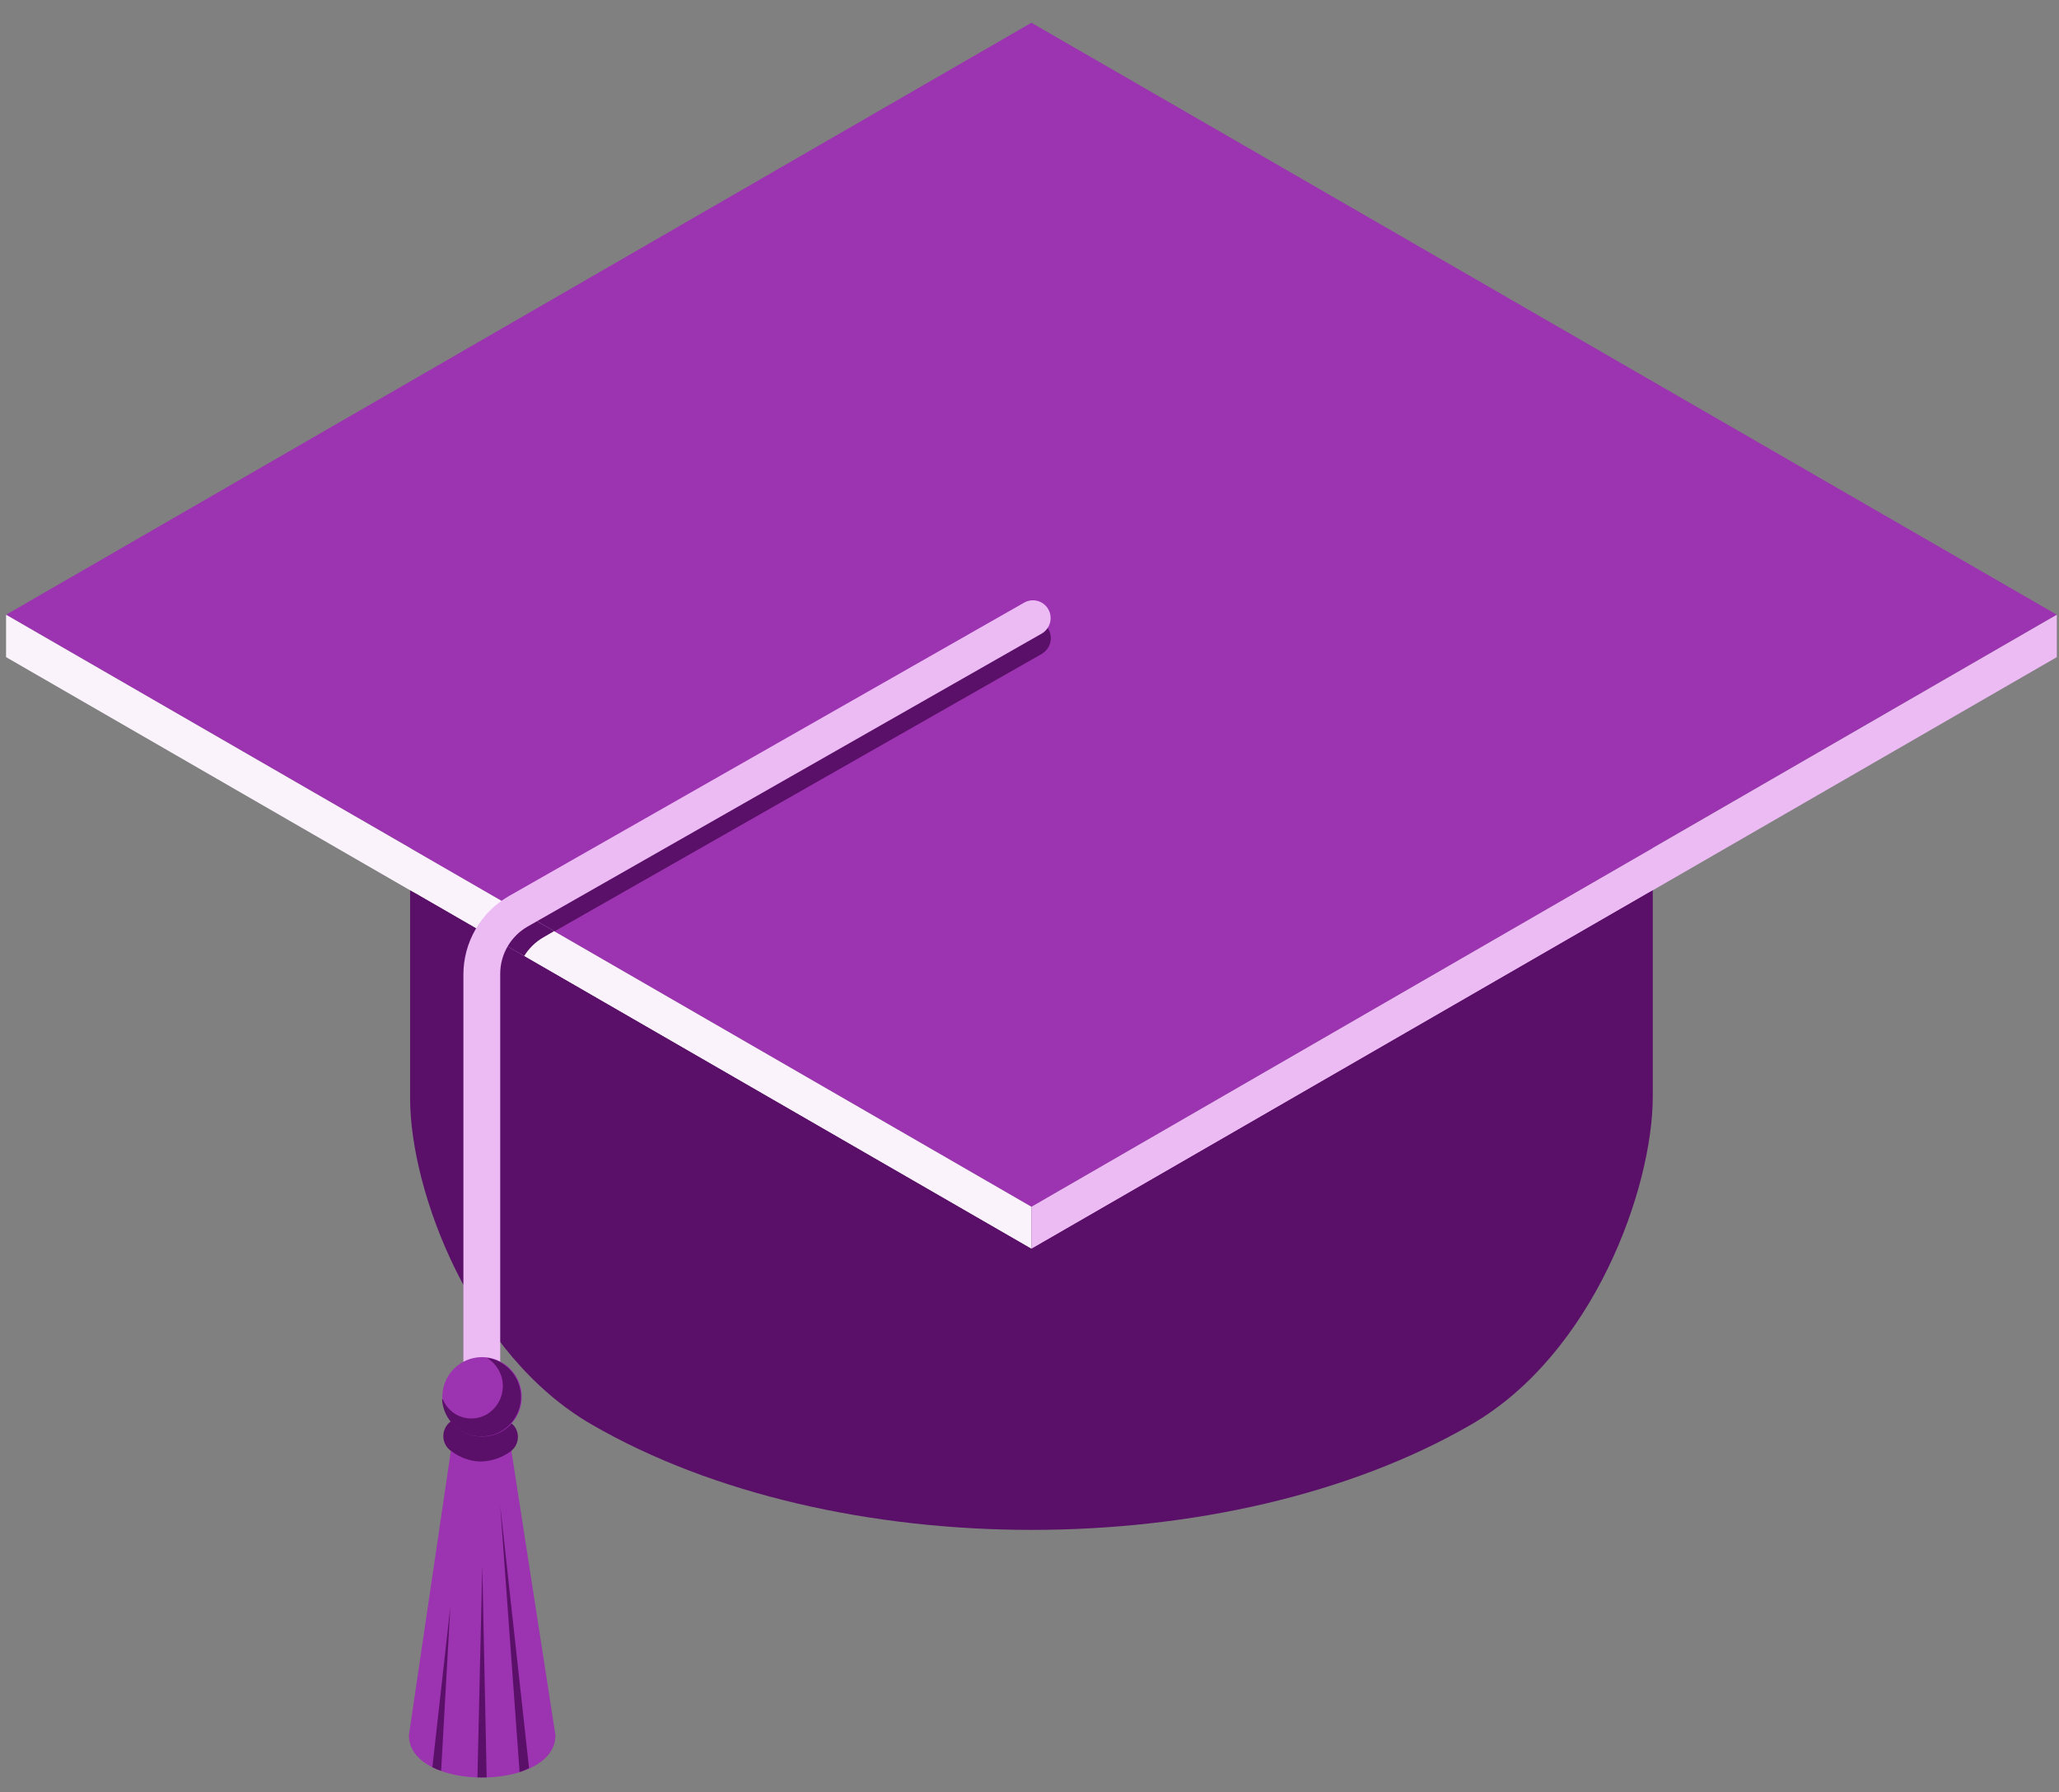<svg width="85" height="74" viewBox="0 0 85 74" fill="none" xmlns="http://www.w3.org/2000/svg">
<rect x="0" y="0" width="85" height="74" fill="#808080" stroke="none"/>
<path d="M16.93 45.33V25.52C16.87 21.68 19.37 17.83 24.44 14.91C34.44 9.12 50.7 9.12 60.72 14.91C65.79 17.83 68.29 21.68 68.23 25.52V45.26C68.23 49.08 65.77 55.91 60.72 58.82C50.72 64.61 34.46 64.61 24.44 58.82C19.44 55.94 16.94 49.16 16.93 45.37V45.33Z" fill="#5A0F68"/>
<path d="M42.58 0.94L84.91 25.38L42.58 49.82L0.25 25.38L42.58 0.94Z" fill="#9C33B0"/>
<path d="M21.4 37.59L42.25 25.69C42.336 25.641 42.431 25.609 42.529 25.596C42.627 25.584 42.727 25.59 42.823 25.616C42.919 25.642 43.008 25.687 43.087 25.748C43.165 25.808 43.231 25.884 43.28 25.97C43.329 26.056 43.361 26.151 43.374 26.249C43.386 26.347 43.379 26.447 43.353 26.543C43.327 26.639 43.283 26.728 43.222 26.806C43.161 26.885 43.086 26.951 43 27L22.89 38.45L21.4 37.59Z" fill="#5A0F68"/>
<path d="M84.91 25.38V27.13L42.58 51.56V49.82L84.91 25.38Z" fill="#ECBBF4"/>
<path d="M0.25 25.38V27.13L42.58 51.56V49.82L0.25 25.38Z" fill="#FBF3FC"/>
<path d="M20.35 38.73L21.64 39.47C21.835 39.151 22.107 38.887 22.43 38.7L22.88 38.44L21.41 37.6C20.976 37.892 20.613 38.278 20.35 38.73Z" fill="#5A0F68"/>
<path d="M68.28 36.73L42.58 54.18L16.95 36.77L42.58 51.56L68.28 36.73Z" fill="#5A0F68"/>
<path d="M18.7 59.31C19.059 59.495 19.456 59.592 19.86 59.592C20.264 59.592 20.661 59.495 21.02 59.31L22.93 71.64C22.93 73.97 16.88 73.97 16.88 71.64L18.7 59.31Z" fill="#9C33B0"/>
<path d="M18.59 66.35L18.21 73.11C18.085 73.072 17.965 73.022 17.85 72.96L18.59 66.35Z" fill="#5A0F68"/>
<path d="M21.45 73.16L20.65 62.16L21.84 73C21.713 73.061 21.583 73.114 21.45 73.16Z" fill="#5A0F68"/>
<path d="M20.09 73.38H19.71L19.91 64.65L20.09 73.38Z" fill="#5A0F68"/>
<path d="M19.85 60.34C20.293 60.329 20.723 60.182 21.08 59.92C21.232 59.808 21.335 59.642 21.369 59.456C21.402 59.27 21.363 59.078 21.26 58.92C21.151 58.764 20.985 58.657 20.799 58.622C20.612 58.586 20.419 58.625 20.26 58.73C20.165 58.822 20.038 58.874 19.905 58.874C19.773 58.874 19.645 58.822 19.55 58.73C19.472 58.661 19.381 58.608 19.282 58.576C19.183 58.544 19.078 58.533 18.974 58.544C18.871 58.555 18.771 58.587 18.68 58.638C18.59 58.69 18.511 58.76 18.449 58.843C18.387 58.927 18.343 59.023 18.32 59.124C18.297 59.226 18.295 59.331 18.315 59.433C18.335 59.535 18.376 59.632 18.435 59.718C18.495 59.803 18.571 59.876 18.66 59.93C19.004 60.187 19.42 60.331 19.85 60.34Z" fill="#5A0F68"/>
<path d="M19.9 58.42C19.998 58.421 20.095 58.403 20.186 58.367C20.277 58.33 20.36 58.276 20.43 58.207C20.499 58.138 20.555 58.056 20.593 57.966C20.63 57.875 20.65 57.778 20.65 57.68V40.2C20.651 39.807 20.755 39.421 20.951 39.081C21.148 38.74 21.43 38.457 21.77 38.26L43 26.16C43.169 26.064 43.292 25.904 43.345 25.717C43.397 25.53 43.374 25.33 43.28 25.16C43.233 25.076 43.17 25.001 43.094 24.941C43.018 24.881 42.931 24.837 42.838 24.811C42.745 24.785 42.648 24.778 42.552 24.79C42.456 24.802 42.364 24.832 42.28 24.88L21 37C20.433 37.328 19.961 37.798 19.633 38.365C19.305 38.932 19.131 39.575 19.13 40.23V57.71C19.134 57.807 19.157 57.903 19.198 57.991C19.238 58.079 19.296 58.159 19.368 58.225C19.439 58.291 19.523 58.342 19.614 58.375C19.706 58.409 19.803 58.424 19.9 58.42Z" fill="#ECBBF4"/>
<path d="M21.54 57.68C21.542 57.355 21.448 57.037 21.269 56.766C21.09 56.495 20.834 56.283 20.535 56.158C20.235 56.032 19.905 55.998 19.587 56.06C19.268 56.123 18.974 56.278 18.744 56.507C18.514 56.736 18.357 57.028 18.293 57.346C18.228 57.665 18.26 57.995 18.384 58.295C18.508 58.596 18.718 58.852 18.988 59.033C19.258 59.214 19.575 59.31 19.9 59.31C20.115 59.311 20.328 59.27 20.527 59.189C20.726 59.108 20.907 58.988 21.059 58.836C21.212 58.685 21.333 58.505 21.415 58.306C21.498 58.108 21.54 57.895 21.54 57.68Z" fill="#9C33B0"/>
<path d="M18.28 57.77C18.348 57.939 18.452 58.092 18.585 58.217C18.717 58.343 18.875 58.438 19.048 58.497C19.221 58.556 19.404 58.576 19.586 58.558C19.767 58.54 19.943 58.482 20.1 58.39C20.301 58.269 20.467 58.098 20.582 57.894C20.698 57.69 20.758 57.459 20.758 57.225C20.758 56.991 20.698 56.76 20.582 56.556C20.467 56.352 20.301 56.181 20.1 56.06C20.406 56.102 20.694 56.23 20.929 56.43C21.165 56.629 21.34 56.892 21.432 57.186C21.525 57.481 21.532 57.795 21.452 58.094C21.373 58.392 21.21 58.662 20.984 58.872C20.757 59.081 20.475 59.222 20.171 59.278C19.868 59.334 19.554 59.302 19.268 59.187C18.982 59.071 18.734 58.877 18.553 58.626C18.373 58.375 18.268 58.078 18.25 57.77H18.28Z" fill="#5A0F68"/>
</svg>
